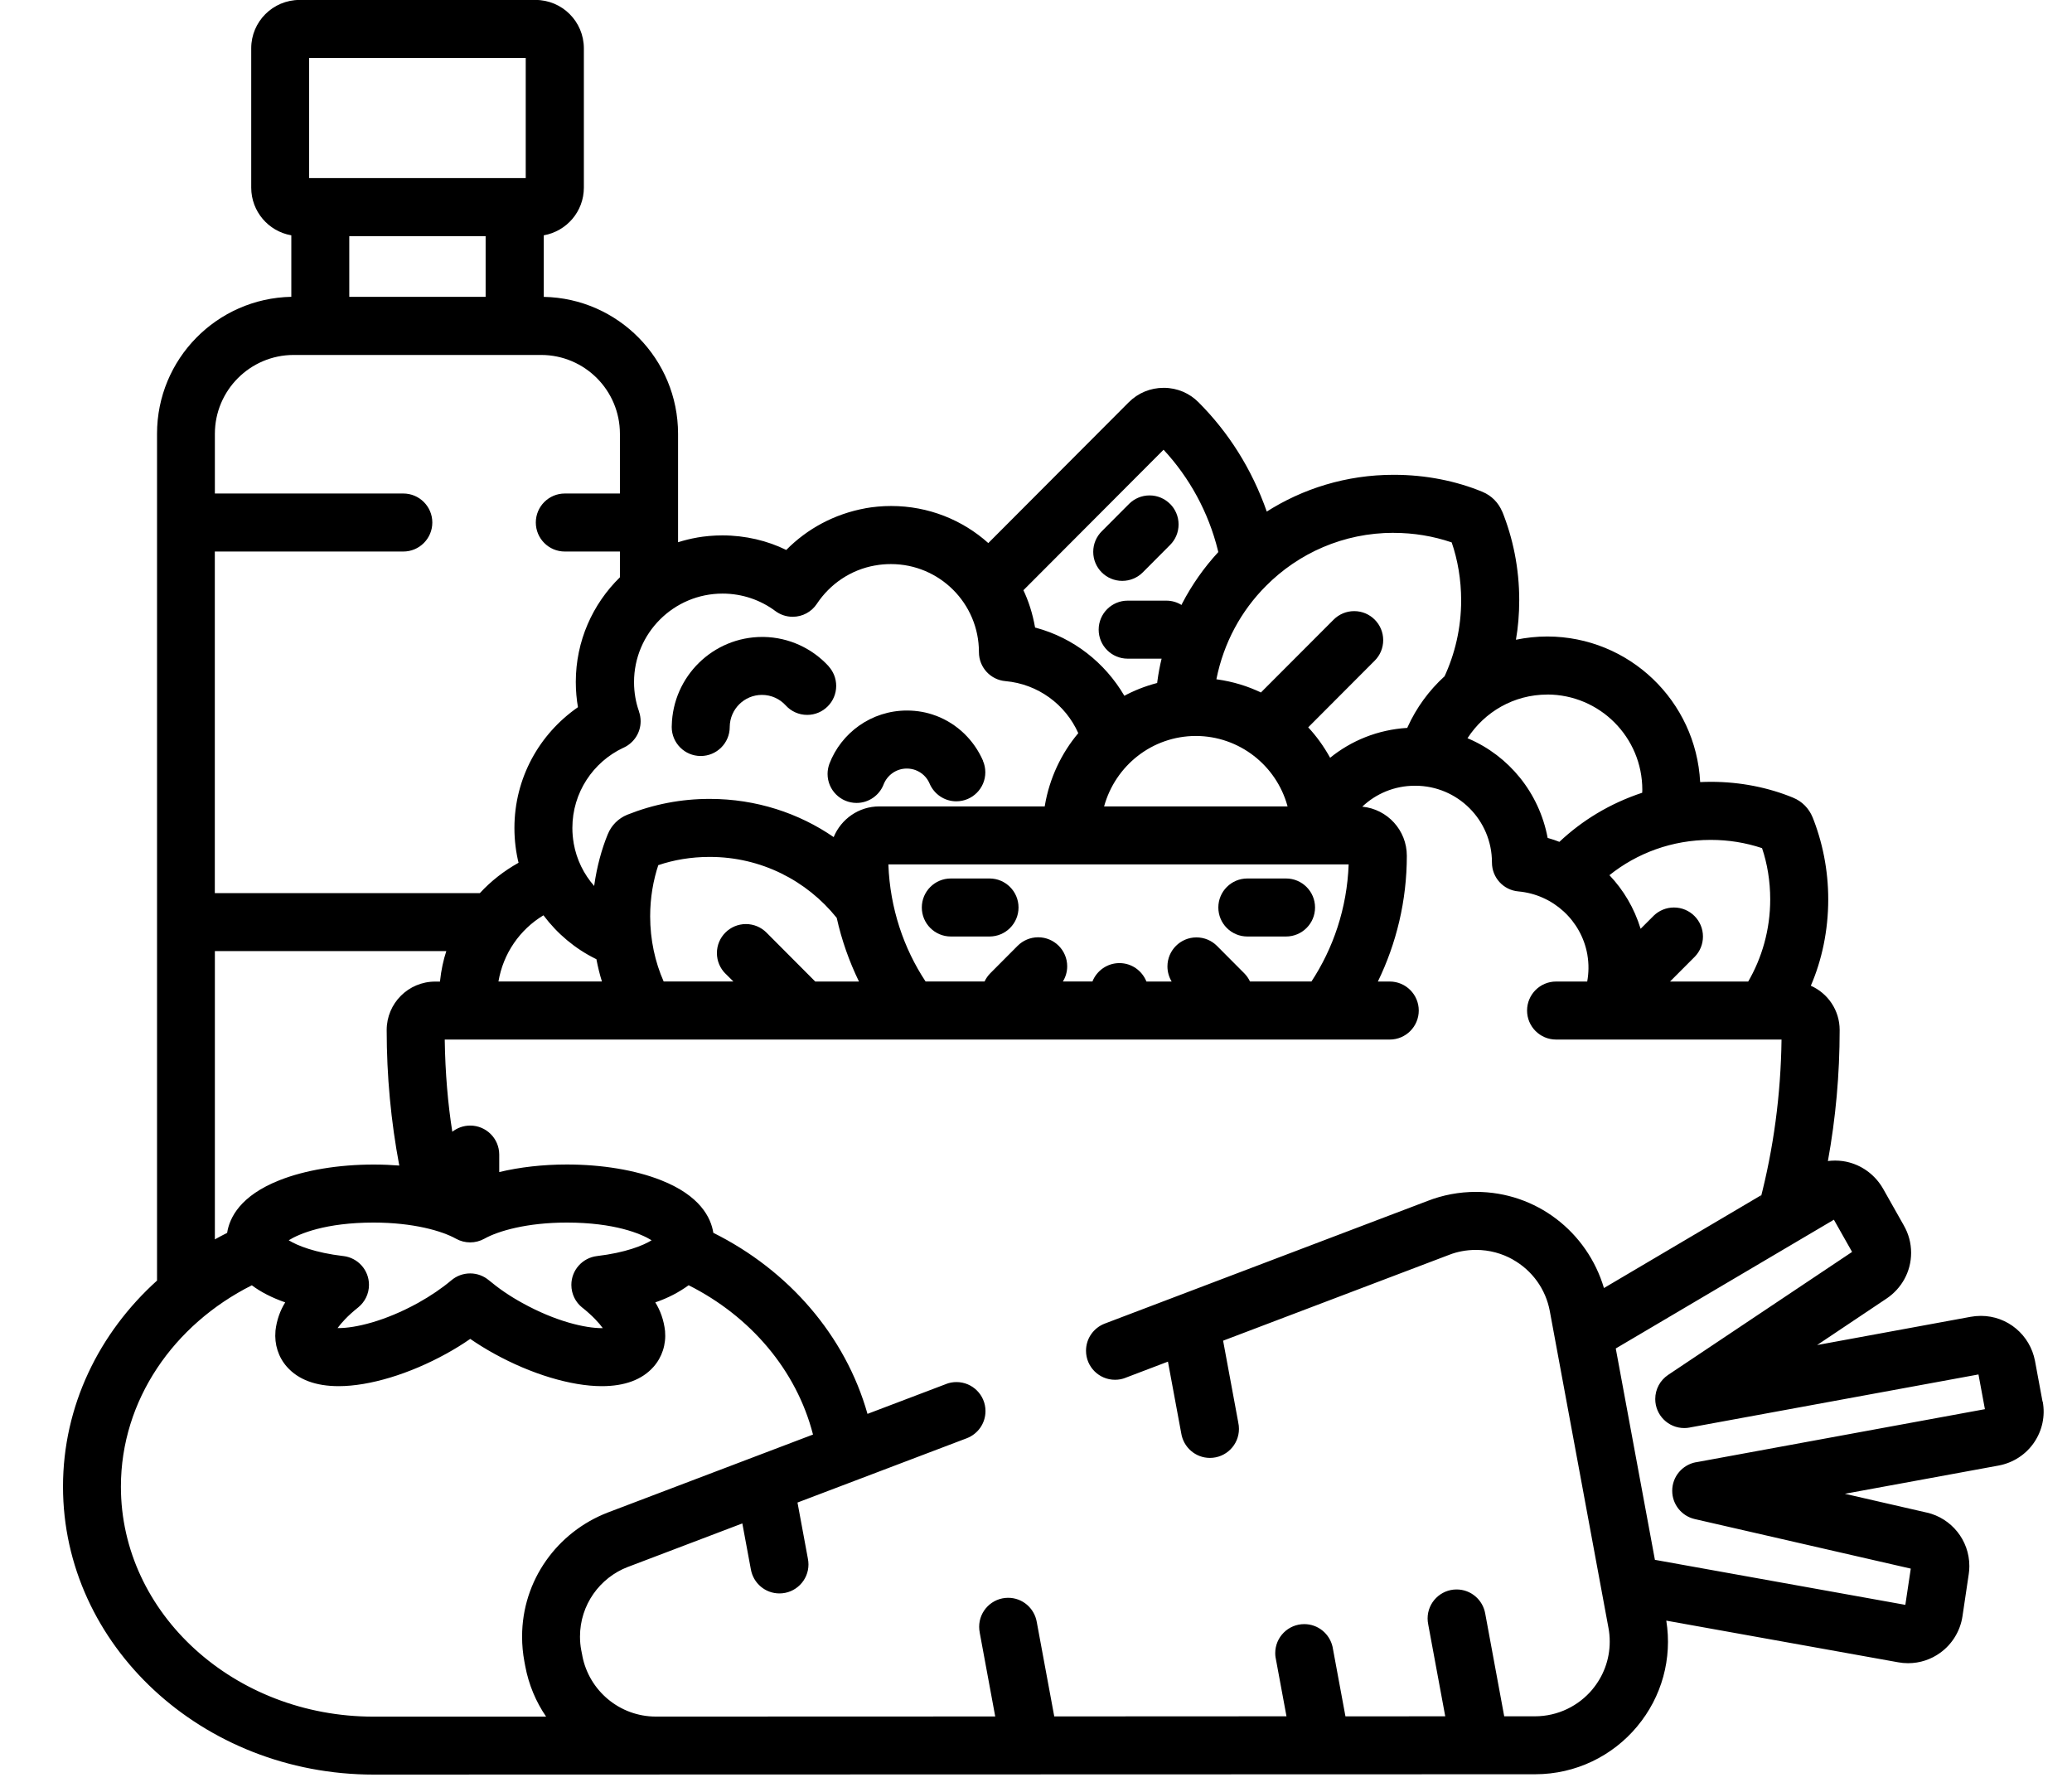 <!-- Generated by IcoMoon.io -->
<svg version="1.1" xmlns="http://www.w3.org/2000/svg" width="37" height="32" viewBox="0 0 37 32">
<title>products</title>
<path d="M14.798 11.897c-0.29-0.316-0.703-0.516-1.162-0.524l-0.001-0c-0.006-0-0.014-0-0.022-0-0.882 0-1.598 0.706-1.617 1.583l-0 0.002c-0 0.007-0.001 0.015-0.001 0.023 0 0.286 0.232 0.518 0.518 0.518s0.518-0.232 0.518-0.518c0-0.002 0-0.004-0-0.006v0c0.005-0.314 0.261-0.567 0.575-0.567 0.168 0 0.32 0.072 0.425 0.188l0 0c0.095 0.104 0.231 0.169 0.383 0.169 0.286 0 0.518-0.232 0.518-0.518 0-0.135-0.052-0.258-0.136-0.35l0 0zM17.555 13.586c-0.163-0.374-0.464-0.663-0.838-0.805l-0.010-0.003c-0.152-0.058-0.328-0.091-0.512-0.091-0.633 0-1.174 0.397-1.386 0.955l-0.003 0.010c-0.017 0.050-0.028 0.107-0.028 0.167 0 0.286 0.232 0.518 0.518 0.518 0.216 0 0.402-0.133 0.479-0.321l0.001-0.003c0.065-0.171 0.227-0.29 0.417-0.29 0.055 0 0.108 0.010 0.157 0.028l-0.003-0.001c0.115 0.043 0.205 0.129 0.252 0.239l0.001 0.003c0.081 0.187 0.264 0.316 0.477 0.316 0.286 0 0.518-0.232 0.518-0.518 0-0.073-0.015-0.143-0.043-0.206l0.001 0.003zM20.894 8.998c-0.094-0.094-0.223-0.152-0.366-0.152s-0.273 0.058-0.367 0.152l-0.488 0.49c-0.094 0.094-0.151 0.223-0.151 0.366 0 0.286 0.232 0.518 0.518 0.518 0.143 0 0.273-0.058 0.367-0.152l0.488-0.49c0.094-0.094 0.151-0.223 0.151-0.366s-0.058-0.273-0.152-0.367v0zM17.67 15.686h-0.691c-0.286 0-0.518 0.232-0.518 0.518s0.232 0.518 0.518 0.518v0h0.691c0.286 0 0.518-0.232 0.518-0.518s-0.232-0.518-0.518-0.518v0zM22.965 15.686h-0.691c-0.286 0-0.518 0.232-0.518 0.518s0.232 0.518 0.518 0.518v0h0.691c0.286 0 0.518-0.232 0.518-0.518s-0.232-0.518-0.518-0.518v0z"></path>
<path d="M36.474 25.027l-0.135-0.728c-0.088-0.46-0.487-0.803-0.966-0.803-0.063 0-0.125 0.006-0.185 0.017l0.006-0.001-2.746 0.505 1.243-0.832c0.264-0.178 0.436-0.477 0.436-0.815 0-0.177-0.047-0.343-0.129-0.486l0.003 0.005-0.376-0.666c-0.131-0.227-0.343-0.395-0.596-0.465l-0.007-0.002c-0.076-0.021-0.162-0.033-0.252-0.033-0.046 0-0.090 0.003-0.134 0.009l0.005-0.001c0.139-0.764 0.21-1.545 0.21-2.34 0-0.353-0.212-0.656-0.515-0.79 0.197-0.455 0.311-0.985 0.311-1.542 0-0.527-0.103-1.031-0.289-1.491l0.010 0.027c-0.065-0.162-0.19-0.287-0.347-0.351l-0.004-0.002c-0.433-0.178-0.936-0.282-1.463-0.282-0.068 0-0.136 0.002-0.203 0.005l0.009-0c-0.075-1.45-1.268-2.597-2.729-2.6h-0c-0.193 0-0.38 0.021-0.561 0.058 0.038-0.213 0.059-0.457 0.059-0.707 0-0.566-0.11-1.107-0.311-1.602l0.010 0.029c-0.066-0.165-0.194-0.294-0.354-0.36l-0.004-0.002c-0.466-0.192-1.008-0.303-1.576-0.303-0.001 0-0.001 0-0.002 0h0c-0.002 0-0.005 0-0.007 0-0.84 0-1.623 0.245-2.281 0.667l0.017-0.010c-0.268-0.764-0.685-1.417-1.219-1.952l0 0c-0.158-0.16-0.378-0.258-0.62-0.258-0.001 0-0.002 0-0.003 0h0c-0.235 0-0.456 0.091-0.623 0.258l-2.508 2.514c-0.458-0.411-1.067-0.662-1.735-0.662-0.161 0-0.318 0.015-0.47 0.042l0.016-0.002c-0.56 0.101-1.046 0.367-1.419 0.745l-0 0c-0.334-0.164-0.726-0.26-1.141-0.26-0.158 0-0.312 0.014-0.462 0.040l0.016-0.002c-0.118 0.020-0.233 0.049-0.345 0.084v-1.937c-0.001-1.334-1.069-2.418-2.396-2.444l-0.002-0v-1.099c0.409-0.073 0.715-0.426 0.716-0.85v-2.49c-0.001-0.477-0.387-0.863-0.864-0.863h-4.213c-0.477 0.001-0.863 0.387-0.863 0.863v2.49c0.001 0.424 0.307 0.777 0.711 0.849l0.005 0.001v1.098c-1.33 0.027-2.398 1.111-2.398 2.445v15.121c-1.035 0.934-1.679 2.238-1.679 3.679 0 2.835 2.489 5.142 5.548 5.142l20.736-0.006c0.001 0 0.002 0 0.003 0 0.731 0 1.385-0.33 1.82-0.85l0.003-0.004c0.441-0.528 0.629-1.213 0.52-1.889l4.142 0.744c0.053 0.010 0.114 0.016 0.176 0.016 0.214 0 0.413-0.069 0.574-0.186l-0.003 0.002c0.215-0.153 0.361-0.392 0.4-0.653l0.112-0.753c0.007-0.043 0.011-0.093 0.011-0.144 0-0.465-0.323-0.854-0.756-0.955l-0.007-0.001-1.46-0.335 2.744-0.504c0.264-0.049 0.487-0.198 0.631-0.406l0.002-0.003c0.148-0.216 0.204-0.477 0.156-0.734zM30.552 14.997c0.312 0 0.619 0.049 0.913 0.147 0.093 0.273 0.146 0.588 0.146 0.914 0 0.541-0.146 1.047-0.401 1.482l0.008-0.014h-1.396l0.445-0.446c0.089-0.093 0.143-0.219 0.143-0.358 0-0.286-0.232-0.518-0.518-0.518-0.139 0-0.266 0.055-0.359 0.144l0-0-0.236 0.236c-0.115-0.373-0.307-0.694-0.558-0.958l0.001 0.001c0.49-0.393 1.119-0.63 1.804-0.63 0.002 0 0.004 0 0.007 0h-0zM27.63 12.401c0.938 0.002 1.697 0.763 1.697 1.701 0 0 0 0 0 0.001v-0c0 0.017-0.001 0.035-0.002 0.052-0.576 0.191-1.070 0.492-1.481 0.879l0.002-0.002c-0.052-0.021-0.121-0.045-0.192-0.065l-0.017-0.004c-0.152-0.809-0.692-1.465-1.416-1.775l-0.016-0.006c0.305-0.471 0.828-0.779 1.424-0.78h0zM24.892 9.515c0.352 0 0.698 0.057 1.031 0.17 0.107 0.309 0.169 0.665 0.169 1.035 0 0.492-0.11 0.959-0.306 1.377l0.008-0.020c-0.277 0.253-0.501 0.559-0.657 0.903l-0.007 0.017c-0.527 0.032-1.002 0.228-1.382 0.537l0.004-0.004c-0.115-0.207-0.244-0.385-0.393-0.545l0.002 0.002 1.188-1.191c0.094-0.094 0.151-0.223 0.151-0.366 0-0.286-0.232-0.518-0.518-0.518-0.143 0-0.273 0.058-0.367 0.152l-1.299 1.301c-0.231-0.112-0.499-0.195-0.781-0.234l-0.014-0.002c0.131-0.656 0.445-1.225 0.885-1.666l-0 0c0.581-0.586 1.386-0.949 2.277-0.949 0.003 0 0.005 0 0.008 0h-0zM20.921 17.526h-0.449c-0.078-0.194-0.264-0.329-0.482-0.329s-0.404 0.135-0.481 0.325l-0.001 0.003h-0.528c0.048-0.077 0.077-0.171 0.077-0.271 0-0.286-0.232-0.518-0.518-0.518-0.143 0-0.273 0.058-0.367 0.152v0l-0.488 0.49c-0.041 0.042-0.076 0.090-0.101 0.144l-0.001 0.003h-1.054c-0.391-0.591-0.635-1.309-0.664-2.083l-0-0.008h8.219c-0.029 0.781-0.273 1.5-0.674 2.106l0.009-0.015h-1.097c-0.027-0.057-0.061-0.105-0.103-0.147l-0.488-0.49c-0.094-0.093-0.222-0.15-0.365-0.15-0.286 0-0.518 0.232-0.518 0.518 0 0.099 0.028 0.192 0.076 0.271l-0.001-0.002zM19.716 14.399c0.201-0.729 0.858-1.256 1.638-1.258h0c0.78 0.002 1.436 0.529 1.635 1.246l0.003 0.012h-3.276zM20.776 8.028c0.463 0.498 0.804 1.116 0.973 1.802l0.006 0.028c-0.252 0.273-0.471 0.583-0.646 0.92l-0.011 0.024c-0.077-0.048-0.17-0.077-0.27-0.077h-0.691c-0.286 0-0.518 0.232-0.518 0.518s0.232 0.518 0.518 0.518v0h0.606c-0.029 0.115-0.057 0.262-0.077 0.412l-0.002 0.022c-0.223 0.059-0.418 0.137-0.6 0.236l0.014-0.007c-0.349-0.595-0.909-1.033-1.576-1.214l-0.018-0.004-0.001-0.004c-0.044-0.249-0.116-0.472-0.215-0.679l0.007 0.016 2.503-2.509zM11.411 12.703c-0.056-0.156-0.089-0.336-0.089-0.523 0-0.873 0.708-1.581 1.581-1.581 0.355 0 0.683 0.117 0.946 0.314l-0.004-0.003c0.085 0.064 0.193 0.103 0.31 0.103 0.18 0 0.338-0.091 0.431-0.23l0.001-0.002c0.237-0.356 0.607-0.608 1.038-0.684l0.009-0.001c0.083-0.016 0.179-0.024 0.276-0.024 0.868 0 1.571 0.704 1.571 1.571 0 0.001 0 0.003 0 0.004v-0c0.001 0.268 0.206 0.492 0.473 0.515 0.579 0.051 1.072 0.415 1.301 0.929-0.302 0.359-0.514 0.804-0.597 1.292l-0.002 0.016h-2.955c-0.367 0-0.682 0.227-0.814 0.548-0.619-0.427-1.385-0.682-2.21-0.682-0.003 0-0.006 0-0.009 0h0c-0.503 0-0.996 0.095-1.465 0.282-0.161 0.065-0.286 0.191-0.349 0.348l-0.002 0.004c-0.109 0.266-0.193 0.577-0.239 0.9l-0.002 0.021c-0.185-0.209-0.315-0.471-0.366-0.76l-0.001-0.009c-0.014-0.080-0.023-0.173-0.023-0.267 0-0.632 0.371-1.178 0.908-1.431l0.010-0.004c0.179-0.084 0.301-0.263 0.301-0.47 0-0.063-0.011-0.123-0.031-0.178l0.001 0.004zM12.954 17.384l0.142 0.141h-1.245c-0.152-0.343-0.241-0.743-0.241-1.164 0-0.327 0.053-0.641 0.152-0.934l-0.006 0.021c0.272-0.093 0.586-0.147 0.912-0.147 0 0 0.001 0 0.001 0h-0c0.002 0 0.005 0 0.007 0 0.915 0 1.73 0.423 2.262 1.084l0.004 0.006c0.088 0.397 0.223 0.777 0.397 1.135h-0.781l-0.871-0.874c-0.094-0.094-0.224-0.152-0.367-0.152-0.286 0-0.518 0.232-0.518 0.518 0 0.143 0.058 0.272 0.151 0.366v0zM10.748 17.525h-1.847c0.086-0.505 0.384-0.926 0.796-1.177l0.008-0.004c0.248 0.33 0.564 0.595 0.93 0.776l0.015 0.007c0.026 0.135 0.058 0.268 0.099 0.399zM5.52 1.036h3.868v2.144h-3.868v-2.145zM8.672 4.217v1.083h-2.435v-1.083h2.435zM3.838 9.848h3.364c0.286 0 0.518-0.232 0.518-0.518s-0.232-0.518-0.518-0.518v0h-3.365v-1.065c0 0 0 0 0 0 0-0.777 0.629-1.407 1.405-1.409h4.423c0.777 0.002 1.405 0.632 1.405 1.409 0 0 0 0 0 0v0 1.065h-0.967c-0.005-0-0.011-0-0.017-0-0.286 0-0.518 0.232-0.518 0.518s0.232 0.518 0.518 0.518c0.006 0 0.012-0 0.018-0l-0.001 0h0.967v0.46c-0.486 0.475-0.788 1.137-0.788 1.869 0 0.157 0.014 0.311 0.040 0.46l-0.002-0.016 0.001 0.006c-0.69 0.478-1.135 1.266-1.135 2.158 0 0.22 0.027 0.434 0.078 0.638l-0.004-0.018c-0.266 0.149-0.494 0.329-0.689 0.54l-0.002 0.002h-4.733v-6.099zM3.838 16.982h4.132c-0.052 0.157-0.092 0.342-0.112 0.533l-0.001 0.012h-0.087c-0.477 0-0.865 0.387-0.865 0.865 0 0.822 0.076 1.63 0.225 2.42-0.136-0.011-0.293-0.018-0.453-0.018-0.002 0-0.003 0-0.005 0h0c-0.627 0-1.224 0.099-1.681 0.28-0.699 0.276-0.893 0.668-0.935 0.94-0.074 0.037-0.147 0.076-0.219 0.116v-5.146zM10.397 23.347c0.186 0.149 0.301 0.276 0.367 0.368h-0.019c-0.293 0-0.82-0.118-1.419-0.45-0.226-0.124-0.42-0.258-0.601-0.409l0.006 0.005c-0.090-0.076-0.207-0.123-0.335-0.123s-0.245 0.046-0.336 0.123l0.001-0.001c-0.166 0.14-0.371 0.28-0.594 0.404-0.599 0.331-1.126 0.45-1.419 0.45h-0.020c0.066-0.091 0.18-0.219 0.367-0.368 0.119-0.096 0.194-0.241 0.194-0.404 0-0.265-0.199-0.483-0.455-0.514l-0.003-0c-0.505-0.059-0.825-0.188-0.975-0.282 0.188-0.117 0.661-0.316 1.515-0.316 0.707 0 1.223 0.149 1.471 0.288 0.157 0.088 0.35 0.088 0.508 0 0.248-0.139 0.764-0.288 1.471-0.288 0.853 0 1.327 0.199 1.515 0.316-0.149 0.094-0.469 0.222-0.975 0.282-0.259 0.031-0.458 0.25-0.458 0.515 0 0.163 0.075 0.309 0.193 0.404l0.001 0.001zM9.361 29.652l0.018 0.096c0.062 0.333 0.191 0.638 0.373 0.904h-3.082c-2.487 0-4.511-1.841-4.511-4.106 0-1.547 0.945-2.897 2.338-3.596 0.16 0.12 0.359 0.222 0.596 0.305-0.091 0.146-0.153 0.32-0.174 0.507l-0 0.005c-0.021 0.239 0.052 0.466 0.205 0.639 0.203 0.229 0.514 0.345 0.925 0.345 0.547 0 1.265-0.217 1.921-0.58 0.151-0.083 0.294-0.171 0.427-0.264 0.134 0.092 0.277 0.181 0.428 0.264 0.656 0.363 1.374 0.58 1.921 0.58 0.411 0 0.721-0.116 0.924-0.345 0.153-0.173 0.227-0.4 0.206-0.639-0.021-0.192-0.083-0.366-0.177-0.517l0.003 0.005c0.227-0.077 0.424-0.181 0.601-0.31l-0.006 0.004c1.105 0.555 1.927 1.519 2.221 2.666l-3.664 1.392c-0.902 0.348-1.531 1.209-1.531 2.216 0 0.152 0.014 0.3 0.041 0.444l-0.002-0.015zM28.437 30.165c-0.248 0.295-0.616 0.481-1.029 0.481-0.001 0-0.002 0-0.003 0h-0.544l-0.339-1.834c-0.043-0.246-0.255-0.431-0.511-0.431-0.286 0-0.518 0.232-0.518 0.518 0 0.036 0.004 0.071 0.011 0.104l-0.001-0.003 0.305 1.646-1.782 0.001-0.23-1.241c-0.053-0.234-0.259-0.406-0.506-0.406-0.286 0-0.518 0.232-0.518 0.518 0 0.027 0.002 0.053 0.006 0.079l-0-0.003 0.195 1.052-4.147 0.002-0.312-1.684c-0.042-0.248-0.255-0.434-0.511-0.434-0.286 0-0.518 0.232-0.518 0.518 0 0.037 0.004 0.073 0.011 0.107l-0.001-0.003 0.277 1.497-6.055 0.002c-0.001 0-0.002 0-0.003 0-0.652 0-1.196-0.466-1.315-1.084l-0.001-0.008-0.019-0.096c-0.014-0.072-0.022-0.155-0.022-0.24 0-0.567 0.354-1.052 0.854-1.244l0.009-0.003 2.036-0.774 0.152 0.819c0.043 0.246 0.255 0.431 0.511 0.431 0.286 0 0.518-0.232 0.518-0.518 0-0.036-0.004-0.071-0.011-0.104l0.001 0.003-0.186-1.004 3.023-1.148c0.197-0.076 0.334-0.264 0.334-0.485 0-0.286-0.232-0.518-0.518-0.518-0.066 0-0.129 0.012-0.187 0.035l0.004-0.001-1.406 0.534c-0.395-1.397-1.409-2.564-2.753-3.233-0.042-0.271-0.236-0.664-0.935-0.94-0.458-0.181-1.054-0.28-1.681-0.28-0.431 0-0.843 0.048-1.207 0.135v-0.313c-0.001-0.286-0.233-0.517-0.518-0.517-0.121 0-0.232 0.041-0.321 0.111l0.001-0.001c-0.078-0.489-0.127-1.058-0.135-1.637l-0-0.009h16.875c0.286 0 0.518-0.232 0.518-0.518s-0.232-0.518-0.518-0.518v0h-0.212c0.33-0.679 0.517-1.441 0.517-2.246-0-0.456-0.347-0.831-0.792-0.876l-0.004-0c0.244-0.232 0.575-0.374 0.939-0.374 0.002 0 0.004 0 0.006 0h-0c0.001 0 0.001 0 0.002 0 0.756 0 1.369 0.613 1.369 1.369 0 0.001 0 0.002 0 0.003v-0c0 0.268 0.205 0.492 0.473 0.515 0.623 0.057 1.122 0.523 1.23 1.124l0.001 0.008c0.028 0.163 0.025 0.323-0.003 0.477h-0.556c-0.286 0-0.518 0.232-0.518 0.518s0.232 0.518 0.518 0.518h4.026c-0.013 0.993-0.144 1.948-0.381 2.862l0.018-0.083-2.808 1.658c-0.297-1-1.207-1.717-2.285-1.717-0.304 0-0.596 0.057-0.863 0.161l0.016-0.006-5.783 2.197c-0.197 0.076-0.334 0.264-0.334 0.485 0 0.286 0.232 0.518 0.518 0.518 0.066 0 0.129-0.012 0.187-0.035l-0.004 0.001 0.762-0.29 0.237 1.277c0.039 0.251 0.253 0.442 0.513 0.442 0.286 0 0.518-0.232 0.518-0.518 0-0.040-0.004-0.079-0.013-0.116l0.001 0.003-0.271-1.462 4.037-1.533c0.142-0.056 0.307-0.088 0.479-0.088 0.242 0 0.468 0.064 0.664 0.175l-0.007-0.003c0.348 0.195 0.589 0.531 0.661 0.921l1.048 5.659c0.014 0.073 0.022 0.157 0.022 0.243 0 0.325-0.117 0.623-0.311 0.854l0.002-0.002zM30.285 26.109c-0.243 0.046-0.424 0.257-0.424 0.51 0 0.245 0.17 0.45 0.398 0.504l0.004 0.001 3.858 0.885-0.097 0.647-4.472-0.804-0.699-3.774 3.895-2.299 0.325 0.575-3.285 2.196c-0.14 0.094-0.23 0.252-0.23 0.431 0 0.286 0.232 0.518 0.518 0.518 0.033 0 0.066-0.003 0.097-0.009l-0.003 0 5.16-0.948 0.115 0.62-5.159 0.948z"></path>
</svg>
